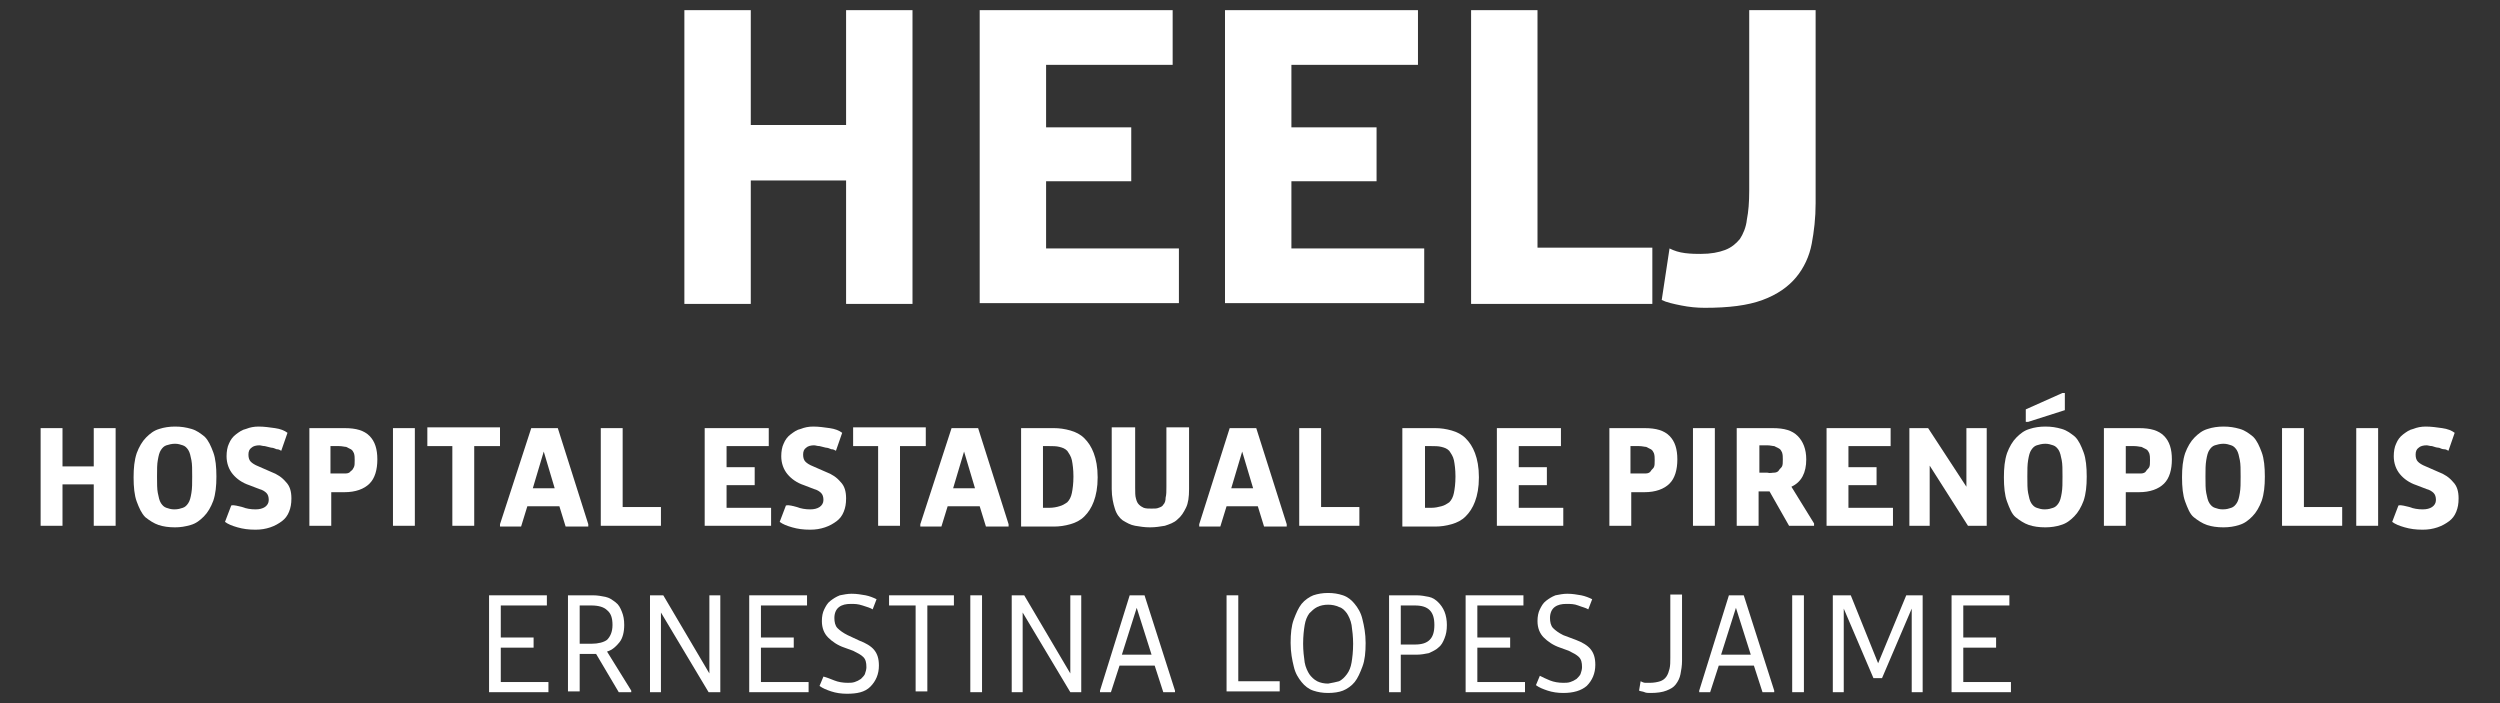 <?xml version="1.0" encoding="utf-8"?>
<!-- Generator: Adobe Illustrator 19.2.1, SVG Export Plug-In . SVG Version: 6.00 Build 0)  -->
<svg version="1.1" id="Layer_1" xmlns="http://www.w3.org/2000/svg" xmlns:xlink="http://www.w3.org/1999/xlink" x="0px" y="0px"
	 viewBox="0 0 320 90" style="enable-background:new 0 0 320 90;" xml:space="preserve">
<rect x="0" y="0" width="320" height="90" fill="#333333" stroke="none"/>
<style type="text/css">
	.st0{fill:#FFFFFF;}
</style>
<g>
	<g>
		<path class="st0" d="M96.1,1.3V16h12.2V1.3h8.5v37.6h-8.5V23.1H96.1v15.8h-8.5V1.3H96.1z"/>
		<path class="st0" d="M150.1,1.3v7h-16.2v8h10.9v6.9h-10.9v8.6h17v7h-25.5V1.3H150.1z"/>
		<path class="st0" d="M181.5,1.3v7h-16.2v8h10.9v6.9h-10.9v8.6h17v7h-25.5V1.3H181.5z"/>
		<path class="st0" d="M196.8,1.3v30.4h14.7v7.2h-23.2V1.3H196.8z"/>
		<path class="st0" d="M215.7,32.4c0.8,0.1,1.5,0.1,2,0.1c1.3,0,2.3-0.2,3.1-0.5c0.8-0.3,1.4-0.8,1.9-1.4c0.4-0.6,0.8-1.5,0.9-2.5
			c0.2-1,0.3-2.2,0.3-3.7V1.3h8.5V26c0,1.9-0.2,3.6-0.5,5.2c-0.3,1.6-1,3.1-2,4.3c-1,1.2-2.4,2.2-4.3,2.9s-4.3,1-7.4,1
			c-1,0-2-0.1-3-0.3c-1-0.2-1.9-0.4-2.5-0.7l1-6.6C214.3,32.1,214.9,32.3,215.7,32.4z"/>
	</g>
	<g>
		<path class="st0" d="M8,54.8v4.9H12v-4.9h2.8v12.5H12v-5.3H8v5.3H5.2V54.8H8z"/>
		<path class="st0" d="M20.3,67.2c-0.6-0.2-1.2-0.6-1.7-1c-0.5-0.5-0.8-1.2-1.1-2c-0.3-0.8-0.4-1.9-0.4-3.1c0-1.2,0.1-2.2,0.4-3.1
			c0.3-0.8,0.7-1.5,1.2-2s1-0.9,1.7-1.1c0.6-0.2,1.3-0.3,2-0.3c0.8,0,1.4,0.1,2.1,0.3s1.2,0.6,1.7,1c0.5,0.5,0.8,1.2,1.1,2
			s0.4,1.9,0.4,3.1c0,1.2-0.1,2.2-0.4,3.1c-0.3,0.8-0.7,1.5-1.2,2c-0.5,0.5-1,0.9-1.7,1.1s-1.3,0.3-2,0.3
			C21.6,67.5,20.9,67.4,20.3,67.2z M23.4,65c0.3-0.1,0.5-0.3,0.7-0.6c0.2-0.3,0.3-0.7,0.4-1.3s0.1-1.2,0.1-2.1s0-1.6-0.1-2.1
			s-0.2-1-0.4-1.3c-0.2-0.3-0.4-0.5-0.7-0.6c-0.3-0.1-0.6-0.2-1-0.2c-0.4,0-0.8,0.1-1.1,0.2c-0.3,0.1-0.5,0.3-0.7,0.6
			c-0.2,0.3-0.3,0.7-0.4,1.3c-0.1,0.5-0.1,1.2-0.1,2.1s0,1.6,0.1,2.1c0.1,0.5,0.2,1,0.4,1.3c0.2,0.3,0.4,0.5,0.7,0.6
			c0.3,0.1,0.6,0.2,1,0.2C22.8,65.2,23.1,65.1,23.4,65z"/>
		<path class="st0" d="M31,64.9c0.5,0.2,1.1,0.3,1.7,0.3c0.5,0,0.9-0.1,1.2-0.3c0.3-0.2,0.5-0.5,0.5-0.9c0-0.4-0.1-0.7-0.3-0.9
			c-0.2-0.2-0.5-0.4-0.9-0.5l-1.3-0.5c-0.9-0.3-1.6-0.8-2.1-1.4c-0.5-0.6-0.8-1.4-0.8-2.3c0-0.6,0.1-1.2,0.3-1.6
			c0.2-0.5,0.5-0.9,0.9-1.2c0.4-0.3,0.8-0.6,1.3-0.7c0.5-0.2,1-0.3,1.6-0.3c0.7,0,1.4,0.1,2.1,0.2s1.2,0.3,1.6,0.6l-0.8,2.3
			c-0.2-0.1-0.3-0.2-0.6-0.2c-0.2-0.1-0.5-0.2-0.7-0.2c-0.3-0.1-0.5-0.1-0.8-0.2c-0.3,0-0.5-0.1-0.7-0.1c-0.4,0-0.8,0.1-1,0.3
			c-0.3,0.2-0.4,0.5-0.4,0.9c0,0.4,0.1,0.7,0.3,0.9c0.2,0.2,0.5,0.4,1,0.6l1.6,0.7c0.8,0.3,1.4,0.7,1.9,1.3c0.5,0.5,0.7,1.2,0.7,2.1
			c0,0.7-0.1,1.2-0.3,1.7s-0.5,0.9-0.9,1.2s-0.9,0.6-1.5,0.8s-1.2,0.3-1.9,0.3c-0.9,0-1.6-0.1-2.3-0.3c-0.7-0.2-1.2-0.4-1.6-0.7
			l0.8-2.1C30,64.6,30.5,64.8,31,64.9z"/>
		<path class="st0" d="M44.1,54.8c1.5,0,2.5,0.3,3.2,1c0.7,0.7,1,1.7,1,3c0,1.3-0.3,2.4-1,3.1c-0.7,0.7-1.8,1.1-3.2,1.1h-1.7v4.3
			h-2.8V54.8H44.1z M44.3,60.6c0.2,0,0.5-0.1,0.6-0.3c0.2-0.1,0.3-0.3,0.4-0.5s0.1-0.5,0.1-0.9c0-0.3,0-0.6-0.1-0.9
			c-0.1-0.2-0.2-0.4-0.4-0.5c-0.2-0.1-0.4-0.2-0.6-0.3c-0.2,0-0.5-0.1-0.9-0.1h-1.1v3.5h1.1C43.8,60.6,44.1,60.6,44.3,60.6z"/>
		<path class="st0" d="M53.1,54.8v12.5h-2.8V54.8H53.1z"/>
		<path class="st0" d="M54.7,57.1v-2.4h9.3v2.4h-3.3v10.2h-2.8V57.1H54.7z"/>
		<path class="st0" d="M68,54.8h3.4l3.9,12.3v0.3h-2.9l-0.8-2.6h-4.1l-0.8,2.6h-2.7v-0.3L68,54.8z M69.6,57.8l-1.4,4.7H71L69.6,57.8
			z"/>
		<path class="st0" d="M79.7,54.8v10.1h4.9v2.4h-7.7V54.8H79.7z"/>
		<path class="st0" d="M98.4,54.8v2.3H93v2.7h3.6v2.3H93V65h5.7v2.3h-8.5V54.8H98.4z"/>
		<path class="st0" d="M102,64.9c0.5,0.2,1.1,0.3,1.7,0.3c0.5,0,0.9-0.1,1.2-0.3c0.3-0.2,0.5-0.5,0.5-0.9c0-0.4-0.1-0.7-0.3-0.9
			c-0.2-0.2-0.5-0.4-0.9-0.5l-1.3-0.5c-0.9-0.3-1.6-0.8-2.1-1.4c-0.5-0.6-0.8-1.4-0.8-2.3c0-0.6,0.1-1.2,0.3-1.6
			c0.2-0.5,0.5-0.9,0.9-1.2c0.4-0.3,0.8-0.6,1.3-0.7c0.5-0.2,1-0.3,1.6-0.3c0.7,0,1.4,0.1,2.1,0.2s1.2,0.3,1.6,0.6l-0.8,2.3
			c-0.2-0.1-0.3-0.2-0.6-0.2c-0.2-0.1-0.5-0.2-0.7-0.2c-0.3-0.1-0.5-0.1-0.8-0.2c-0.3,0-0.5-0.1-0.7-0.1c-0.4,0-0.8,0.1-1,0.3
			c-0.3,0.2-0.4,0.5-0.4,0.9c0,0.4,0.1,0.7,0.3,0.9c0.2,0.2,0.5,0.4,1,0.6l1.6,0.7c0.8,0.3,1.4,0.7,1.9,1.3c0.5,0.5,0.7,1.2,0.7,2.1
			c0,0.7-0.1,1.2-0.3,1.7s-0.5,0.9-0.9,1.2s-0.9,0.6-1.5,0.8s-1.2,0.3-1.9,0.3c-0.9,0-1.6-0.1-2.3-0.3c-0.7-0.2-1.2-0.4-1.6-0.7
			l0.8-2.1C101.1,64.6,101.5,64.8,102,64.9z"/>
		<path class="st0" d="M109.2,57.1v-2.4h9.3v2.4h-3.3v10.2h-2.8V57.1H109.2z"/>
		<path class="st0" d="M121.8,54.8h3.4l3.9,12.3v0.3h-2.9l-0.8-2.6h-4.1l-0.8,2.6h-2.7v-0.3L121.8,54.8z M123.4,57.8l-1.4,4.7h2.8
			L123.4,57.8z"/>
		<path class="st0" d="M134.9,54.8c0.7,0,1.4,0.1,2.1,0.3s1.3,0.5,1.8,1c0.5,0.5,0.9,1.1,1.2,1.9c0.3,0.8,0.5,1.8,0.5,3.1
			s-0.2,2.3-0.5,3.1c-0.3,0.8-0.7,1.4-1.2,1.9c-0.5,0.5-1.1,0.8-1.8,1s-1.4,0.3-2.1,0.3h-4.2V54.8H134.9z M135.6,64.8
			c0.4-0.1,0.7-0.3,1-0.5c0.3-0.3,0.5-0.7,0.6-1.2c0.1-0.5,0.2-1.2,0.2-2.1s-0.1-1.6-0.2-2.1c-0.1-0.5-0.4-0.9-0.6-1.2
			c-0.3-0.3-0.6-0.4-1-0.5c-0.4-0.1-0.8-0.1-1.3-0.1h-0.8V65h0.8C134.8,65,135.3,64.9,135.6,64.8z"/>
		<path class="st0" d="M145.3,54.8v7.6c0,0.6,0,1.1,0.1,1.4c0.1,0.4,0.2,0.6,0.4,0.8c0.2,0.2,0.4,0.3,0.6,0.4c0.3,0.1,0.6,0.1,1,0.1
			c0.4,0,0.7,0,0.9-0.1c0.3-0.1,0.5-0.2,0.6-0.4c0.2-0.2,0.3-0.5,0.3-0.9c0.1-0.4,0.1-0.8,0.1-1.4v-7.6h2.9v7.9c0,1-0.1,1.8-0.4,2.4
			c-0.3,0.6-0.6,1.1-1.1,1.5c-0.4,0.4-1,0.6-1.6,0.8c-0.6,0.1-1.2,0.2-1.9,0.2c-0.7,0-1.3-0.1-1.9-0.2s-1.1-0.4-1.6-0.7
			c-0.4-0.3-0.8-0.8-1-1.5c-0.2-0.6-0.4-1.5-0.4-2.5v-7.9H145.3z"/>
		<path class="st0" d="M157.4,54.8h3.4l3.9,12.3v0.3h-2.9l-0.8-2.6H157l-0.8,2.6h-2.7v-0.3L157.4,54.8z M159,57.8l-1.4,4.7h2.8
			L159,57.8z"/>
		<path class="st0" d="M169.1,54.8v10.1h4.9v2.4h-7.7V54.8H169.1z"/>
		<path class="st0" d="M183.7,54.8c0.7,0,1.4,0.1,2.1,0.3c0.7,0.2,1.3,0.5,1.8,1c0.5,0.5,0.9,1.1,1.2,1.9c0.3,0.8,0.5,1.8,0.5,3.1
			s-0.2,2.3-0.5,3.1c-0.3,0.8-0.7,1.4-1.2,1.9c-0.5,0.5-1.1,0.8-1.8,1c-0.7,0.2-1.4,0.3-2.1,0.3h-4.2V54.8H183.7z M184.5,64.8
			c0.4-0.1,0.7-0.3,1-0.5c0.3-0.3,0.5-0.7,0.6-1.2c0.1-0.5,0.2-1.2,0.2-2.1s-0.1-1.6-0.2-2.1c-0.1-0.5-0.4-0.9-0.6-1.2
			c-0.3-0.3-0.6-0.4-1-0.5c-0.4-0.1-0.8-0.1-1.3-0.1h-0.8V65h0.8C183.7,65,184.1,64.9,184.5,64.8z"/>
		<path class="st0" d="M199.8,54.8v2.3h-5.4v2.7h3.6v2.3h-3.6V65h5.7v2.3h-8.5V54.8H199.8z"/>
		<path class="st0" d="M210.5,54.8c1.5,0,2.5,0.3,3.2,1c0.7,0.7,1,1.7,1,3c0,1.3-0.3,2.4-1,3.1c-0.7,0.7-1.8,1.1-3.2,1.1h-1.7v4.3
			h-2.8V54.8H210.5z M210.7,60.6c0.2,0,0.5-0.1,0.6-0.3s0.3-0.3,0.4-0.5c0.1-0.2,0.1-0.5,0.1-0.9c0-0.3,0-0.6-0.1-0.9
			c-0.1-0.2-0.2-0.4-0.4-0.5c-0.2-0.1-0.4-0.2-0.6-0.3c-0.2,0-0.5-0.1-0.9-0.1h-1.1v3.5h1.1C210.2,60.6,210.5,60.6,210.7,60.6z"/>
		<path class="st0" d="M219.5,54.8v12.5h-2.8V54.8H219.5z"/>
		<path class="st0" d="M226.9,54.8c1.5,0,2.5,0.3,3.2,1c0.7,0.7,1.1,1.7,1.1,3c0,1.7-0.6,2.9-1.9,3.5l2.9,4.7v0.3H229l-2.5-4.4h-1.4
			v4.4h-2.8V54.8H226.9z M227.1,60.5c0.2,0,0.5-0.1,0.6-0.3s0.3-0.3,0.4-0.5s0.1-0.5,0.1-0.9c0-0.3,0-0.6-0.1-0.9
			c-0.1-0.2-0.2-0.4-0.4-0.5c-0.2-0.1-0.4-0.2-0.6-0.3c-0.2,0-0.5-0.1-0.9-0.1h-1v3.5h1C226.6,60.6,226.8,60.5,227.1,60.5z"/>
		<path class="st0" d="M242,54.8v2.3h-5.4v2.7h3.6v2.3h-3.6V65h5.7v2.3h-8.5V54.8H242z"/>
		<path class="st0" d="M246.8,54.8l4.9,7.5v-7.5h2.6v12.5h-2.4l-4.9-7.7v7.7h-2.6V54.8H246.8z"/>
		<path class="st0" d="M259.7,67.2c-0.6-0.2-1.2-0.6-1.7-1s-0.8-1.2-1.1-2c-0.3-0.8-0.4-1.9-0.4-3.1c0-1.2,0.1-2.2,0.4-3.1
			c0.3-0.8,0.7-1.5,1.2-2c0.5-0.5,1-0.9,1.7-1.1c0.6-0.2,1.3-0.3,2-0.3c0.8,0,1.4,0.1,2.1,0.3s1.2,0.6,1.7,1c0.5,0.5,0.8,1.2,1.1,2
			c0.3,0.8,0.4,1.9,0.4,3.1c0,1.2-0.1,2.2-0.4,3.1c-0.3,0.8-0.7,1.5-1.2,2c-0.5,0.5-1,0.9-1.7,1.1c-0.6,0.2-1.3,0.3-2,0.3
			C261,67.5,260.3,67.4,259.7,67.2z M264,50.3h0.3v2.2l-4.7,1.5h-0.3v-1.6L264,50.3z M262.8,65c0.3-0.1,0.5-0.3,0.7-0.6
			c0.2-0.3,0.3-0.7,0.4-1.3s0.1-1.2,0.1-2.1s0-1.6-0.1-2.1s-0.2-1-0.4-1.3c-0.2-0.3-0.4-0.5-0.7-0.6c-0.3-0.1-0.6-0.2-1-0.2
			c-0.4,0-0.8,0.1-1.1,0.2c-0.3,0.1-0.5,0.3-0.7,0.6c-0.2,0.3-0.3,0.7-0.4,1.3s-0.1,1.2-0.1,2.1s0,1.6,0.1,2.1s0.2,1,0.4,1.3
			c0.2,0.3,0.4,0.5,0.7,0.6c0.3,0.1,0.6,0.2,1,0.2C262.2,65.2,262.5,65.1,262.8,65z"/>
		<path class="st0" d="M273.8,54.8c1.5,0,2.5,0.3,3.2,1c0.7,0.7,1,1.7,1,3c0,1.3-0.3,2.4-1,3.1c-0.7,0.7-1.8,1.1-3.2,1.1h-1.7v4.3
			h-2.8V54.8H273.8z M274.1,60.6c0.2,0,0.5-0.1,0.6-0.3s0.3-0.3,0.4-0.5c0.1-0.2,0.1-0.5,0.1-0.9c0-0.3,0-0.6-0.1-0.9
			c-0.1-0.2-0.2-0.4-0.4-0.5c-0.2-0.1-0.4-0.2-0.6-0.3c-0.2,0-0.5-0.1-0.9-0.1h-1.1v3.5h1.1C273.5,60.6,273.8,60.6,274.1,60.6z"/>
		<path class="st0" d="M282.5,67.2c-0.6-0.2-1.2-0.6-1.7-1s-0.8-1.2-1.1-2c-0.3-0.8-0.4-1.9-0.4-3.1c0-1.2,0.1-2.2,0.4-3.1
			c0.3-0.8,0.7-1.5,1.2-2c0.5-0.5,1-0.9,1.7-1.1c0.6-0.2,1.3-0.3,2-0.3c0.8,0,1.4,0.1,2.1,0.3s1.2,0.6,1.7,1c0.5,0.5,0.8,1.2,1.1,2
			c0.3,0.8,0.4,1.9,0.4,3.1c0,1.2-0.1,2.2-0.4,3.1c-0.3,0.8-0.7,1.5-1.2,2c-0.5,0.5-1,0.9-1.7,1.1c-0.6,0.2-1.3,0.3-2,0.3
			C283.8,67.5,283.1,67.4,282.5,67.2z M285.6,65c0.3-0.1,0.5-0.3,0.7-0.6c0.2-0.3,0.3-0.7,0.4-1.3s0.1-1.2,0.1-2.1s0-1.6-0.1-2.1
			s-0.2-1-0.4-1.3c-0.2-0.3-0.4-0.5-0.7-0.6c-0.3-0.1-0.6-0.2-1-0.2c-0.4,0-0.8,0.1-1.1,0.2c-0.3,0.1-0.5,0.3-0.7,0.6
			c-0.2,0.3-0.3,0.7-0.4,1.3s-0.1,1.2-0.1,2.1s0,1.6,0.1,2.1s0.2,1,0.4,1.3c0.2,0.3,0.4,0.5,0.7,0.6c0.3,0.1,0.6,0.2,1,0.2
			C285,65.2,285.3,65.1,285.6,65z"/>
		<path class="st0" d="M294.9,54.8v10.1h4.9v2.4h-7.7V54.8H294.9z"/>
		<path class="st0" d="M304.4,54.8v12.5h-2.8V54.8H304.4z"/>
		<path class="st0" d="M308.4,64.9c0.5,0.2,1.1,0.3,1.7,0.3c0.5,0,0.9-0.1,1.2-0.3c0.3-0.2,0.5-0.5,0.5-0.9c0-0.4-0.1-0.7-0.3-0.9
			s-0.5-0.4-0.9-0.5l-1.3-0.5c-0.9-0.3-1.6-0.8-2.1-1.4s-0.8-1.4-0.8-2.3c0-0.6,0.1-1.2,0.3-1.6c0.2-0.5,0.5-0.9,0.9-1.2
			c0.4-0.3,0.8-0.6,1.3-0.7c0.5-0.2,1-0.3,1.6-0.3c0.7,0,1.4,0.1,2.1,0.2s1.2,0.3,1.6,0.6l-0.8,2.3c-0.2-0.1-0.3-0.2-0.6-0.2
			s-0.5-0.2-0.7-0.2s-0.5-0.1-0.8-0.2c-0.3,0-0.5-0.1-0.7-0.1c-0.4,0-0.8,0.1-1,0.3c-0.3,0.2-0.4,0.5-0.4,0.9c0,0.4,0.1,0.7,0.3,0.9
			c0.2,0.2,0.5,0.4,1,0.6l1.6,0.7c0.8,0.3,1.4,0.7,1.9,1.3c0.5,0.5,0.7,1.2,0.7,2.1c0,0.7-0.1,1.2-0.3,1.7s-0.5,0.9-0.9,1.2
			s-0.9,0.6-1.5,0.8c-0.6,0.2-1.2,0.3-1.9,0.3c-0.9,0-1.6-0.1-2.3-0.3c-0.7-0.2-1.2-0.4-1.6-0.7l0.8-2.1
			C307.4,64.6,307.9,64.8,308.4,64.9z"/>
	</g>
	<g>
		<path class="st0" d="M70,76.2v1.3h-5.9v4.1h4.2v1.3h-4.2v4.4h6.1v1.3h-7.6V76.2H70z"/>
		<path class="st0" d="M75.9,76.2c0.6,0,1.1,0.1,1.6,0.2s0.9,0.4,1.3,0.7c0.4,0.3,0.6,0.7,0.8,1.2c0.2,0.5,0.3,1,0.3,1.7
			c0,0.9-0.2,1.7-0.6,2.2c-0.4,0.5-0.9,1-1.6,1.2l3.1,5v0.2h-1.6l-2.9-4.9c-0.1,0-0.2,0-0.3,0h-1.8v4.8h-1.5V76.2H75.9z M77.7,81.9
			c0.4-0.4,0.7-1,0.7-1.9c0-0.9-0.2-1.5-0.7-1.9c-0.4-0.4-1.1-0.6-2-0.6h-1.5v4.9h1.5C76.6,82.4,77.3,82.2,77.7,81.9z"/>
		<path class="st0" d="M84.9,76.2l5.9,10v-10h1.4v12.4h-1.5l-6.1-10.2v10.2h-1.4V76.2H84.9z"/>
		<path class="st0" d="M103.3,76.2v1.3h-5.9v4.1h4.2v1.3h-4.2v4.4h6.1v1.3h-7.6V76.2H103.3z"/>
		<path class="st0" d="M106.8,87.1c0.5,0.2,1.1,0.3,1.7,0.3c0.3,0,0.6,0,0.9-0.1c0.3-0.1,0.5-0.2,0.8-0.4c0.2-0.2,0.4-0.4,0.5-0.6
			c0.1-0.3,0.2-0.6,0.2-0.9c0-0.6-0.1-1-0.4-1.3c-0.3-0.3-0.7-0.5-1.3-0.8l-1.1-0.4c-0.9-0.3-1.6-0.8-2.1-1.3
			c-0.5-0.5-0.8-1.2-0.8-2.1c0-0.6,0.1-1.1,0.3-1.5c0.2-0.4,0.4-0.8,0.8-1.1s0.7-0.5,1.2-0.7c0.5-0.1,1-0.2,1.5-0.2
			c0.7,0,1.2,0.1,1.8,0.2c0.5,0.1,1,0.3,1.4,0.5l-0.5,1.3c-0.3-0.2-0.7-0.3-1.3-0.5s-1-0.2-1.5-0.2c-0.6,0-1.1,0.1-1.5,0.4
			c-0.4,0.3-0.6,0.8-0.6,1.4c0,0.5,0.1,1,0.4,1.3c0.3,0.3,0.7,0.6,1.3,0.9L110,82c0.8,0.3,1.5,0.7,1.9,1.2c0.4,0.5,0.6,1.1,0.6,2
			c0,1.1-0.4,2-1.1,2.7s-1.7,0.9-3,0.9c-0.7,0-1.4-0.1-2-0.3c-0.6-0.2-1.1-0.4-1.5-0.7l0.5-1.2C105.8,86.7,106.3,86.9,106.8,87.1z"
			/>
		<path class="st0" d="M113.8,77.5v-1.3h8.3v1.3h-3.4v11h-1.5v-11H113.8z"/>
		<path class="st0" d="M125.7,76.2v12.4h-1.5V76.2H125.7z"/>
		<path class="st0" d="M131.1,76.2l5.9,10v-10h1.4v12.4H137l-6.1-10.2v10.2h-1.4V76.2H131.1z"/>
		<path class="st0" d="M144.6,76.2h1.9l3.9,12.2v0.2h-1.5l-1.1-3.4h-4.5l-1.1,3.4h-1.4v-0.2L144.6,76.2z M145.5,77.8l-1.9,6h3.8
			L145.5,77.8z"/>
		<path class="st0" d="M158.5,76.2v11h5.3v1.3H157V76.2H158.5z"/>
		<path class="st0" d="M168.1,88.4c-0.6-0.2-1.1-0.6-1.5-1.1s-0.8-1.1-1-2c-0.2-0.8-0.4-1.8-0.4-3c0-1.2,0.1-2.2,0.4-3
			c0.3-0.8,0.6-1.5,1-2c0.4-0.5,1-0.9,1.5-1.1c0.6-0.2,1.2-0.3,1.9-0.3c0.7,0,1.3,0.1,1.9,0.3c0.6,0.2,1.1,0.6,1.5,1.1
			c0.4,0.5,0.8,1.1,1,2c0.2,0.8,0.4,1.8,0.4,3c0,1.2-0.1,2.2-0.4,3c-0.3,0.8-0.6,1.5-1,2s-1,0.9-1.5,1.1s-1.2,0.3-1.9,0.3
			C169.3,88.7,168.7,88.6,168.1,88.4z M171.4,87.2c0.4-0.2,0.7-0.5,1-0.9s0.5-0.9,0.6-1.5s0.2-1.4,0.2-2.4c0-0.9-0.1-1.7-0.2-2.4
			c-0.1-0.6-0.4-1.2-0.6-1.5c-0.3-0.4-0.6-0.7-1-0.8c-0.4-0.2-0.9-0.3-1.4-0.3c-0.5,0-1,0.1-1.4,0.3c-0.4,0.2-0.7,0.5-1,0.8
			c-0.3,0.4-0.5,0.9-0.6,1.5c-0.1,0.6-0.2,1.4-0.2,2.4c0,0.9,0.1,1.7,0.2,2.4c0.1,0.6,0.4,1.2,0.6,1.5s0.6,0.7,1,0.9
			c0.4,0.2,0.9,0.3,1.4,0.3C170.6,87.4,171,87.3,171.4,87.2z"/>
		<path class="st0" d="M181.3,76.2c0.6,0,1.1,0.1,1.6,0.2c0.5,0.1,0.9,0.4,1.2,0.7c0.3,0.3,0.6,0.7,0.8,1.2c0.2,0.5,0.3,1.1,0.3,1.7
			c0,0.7-0.1,1.2-0.3,1.7s-0.4,0.9-0.8,1.2c-0.3,0.3-0.8,0.5-1.2,0.7c-0.5,0.1-1,0.2-1.6,0.2h-2v4.8h-1.5V76.2H181.3z M183,81.9
			c0.4-0.4,0.6-1,0.6-1.9c0-0.9-0.2-1.5-0.6-1.9c-0.4-0.4-1-0.6-1.9-0.6h-1.8v5h1.8C182,82.5,182.6,82.3,183,81.9z"/>
		<path class="st0" d="M195,76.2v1.3h-5.9v4.1h4.2v1.3h-4.2v4.4h6.1v1.3h-7.6V76.2H195z"/>
		<path class="st0" d="M198.4,87.1c0.5,0.2,1.1,0.3,1.7,0.3c0.3,0,0.6,0,0.9-0.1c0.3-0.1,0.5-0.2,0.8-0.4c0.2-0.2,0.4-0.4,0.5-0.6
			c0.1-0.3,0.2-0.6,0.2-0.9c0-0.6-0.1-1-0.4-1.3c-0.3-0.3-0.7-0.5-1.3-0.8l-1.1-0.4c-0.9-0.3-1.6-0.8-2.1-1.3
			c-0.5-0.5-0.8-1.2-0.8-2.1c0-0.6,0.1-1.1,0.3-1.5s0.4-0.8,0.8-1.1s0.7-0.5,1.2-0.7c0.5-0.1,1-0.2,1.5-0.2c0.7,0,1.2,0.1,1.8,0.2
			c0.5,0.1,1,0.3,1.4,0.5l-0.5,1.3c-0.3-0.2-0.8-0.3-1.3-0.5s-1-0.2-1.5-0.2c-0.6,0-1.1,0.1-1.5,0.4c-0.4,0.3-0.6,0.8-0.6,1.4
			c0,0.5,0.1,1,0.4,1.3c0.3,0.3,0.7,0.6,1.3,0.9l1.6,0.6c0.8,0.3,1.5,0.7,1.9,1.2c0.4,0.5,0.6,1.1,0.6,2c0,1.1-0.4,2-1.1,2.7
			c-0.7,0.6-1.7,0.9-3,0.9c-0.7,0-1.4-0.1-2-0.3c-0.6-0.2-1.1-0.4-1.5-0.7l0.5-1.2C197.5,86.7,197.9,86.9,198.4,87.1z"/>
		<path class="st0" d="M210.6,87.4c0.2,0,0.4,0,0.6,0c0.5,0,1-0.1,1.3-0.2c0.3-0.1,0.6-0.3,0.8-0.6c0.2-0.3,0.3-0.6,0.4-1
			c0.1-0.4,0.1-0.9,0.1-1.4v-8.1h1.5v8.5c0,0.6-0.1,1.2-0.2,1.7c-0.1,0.5-0.3,0.9-0.6,1.3c-0.3,0.4-0.7,0.6-1.2,0.8
			c-0.5,0.2-1.2,0.3-2,0.3c-0.3,0-0.6,0-0.8-0.1s-0.5-0.1-0.7-0.2l0.2-1.2C210.2,87.3,210.4,87.4,210.6,87.4z"/>
		<path class="st0" d="M221.3,76.2h1.9l3.9,12.2v0.2h-1.5l-1.1-3.4h-4.5l-1.1,3.4h-1.4v-0.2L221.3,76.2z M222.2,77.8l-1.9,6h3.8
			L222.2,77.8z"/>
		<path class="st0" d="M230.9,76.2v12.4h-1.5V76.2H230.9z"/>
		<path class="st0" d="M236.9,76.2l3.5,8.7l3.6-8.7h2.1v12.4h-1.4V77.9l-3.8,8.9h-1.1l-3.8-8.9v10.7h-1.4V76.2H236.9z"/>
		<path class="st0" d="M257.2,76.2v1.3h-5.9v4.1h4.2v1.3h-4.2v4.4h6.1v1.3h-7.6V76.2H257.2z"/>
	</g>
</g>
</svg>

